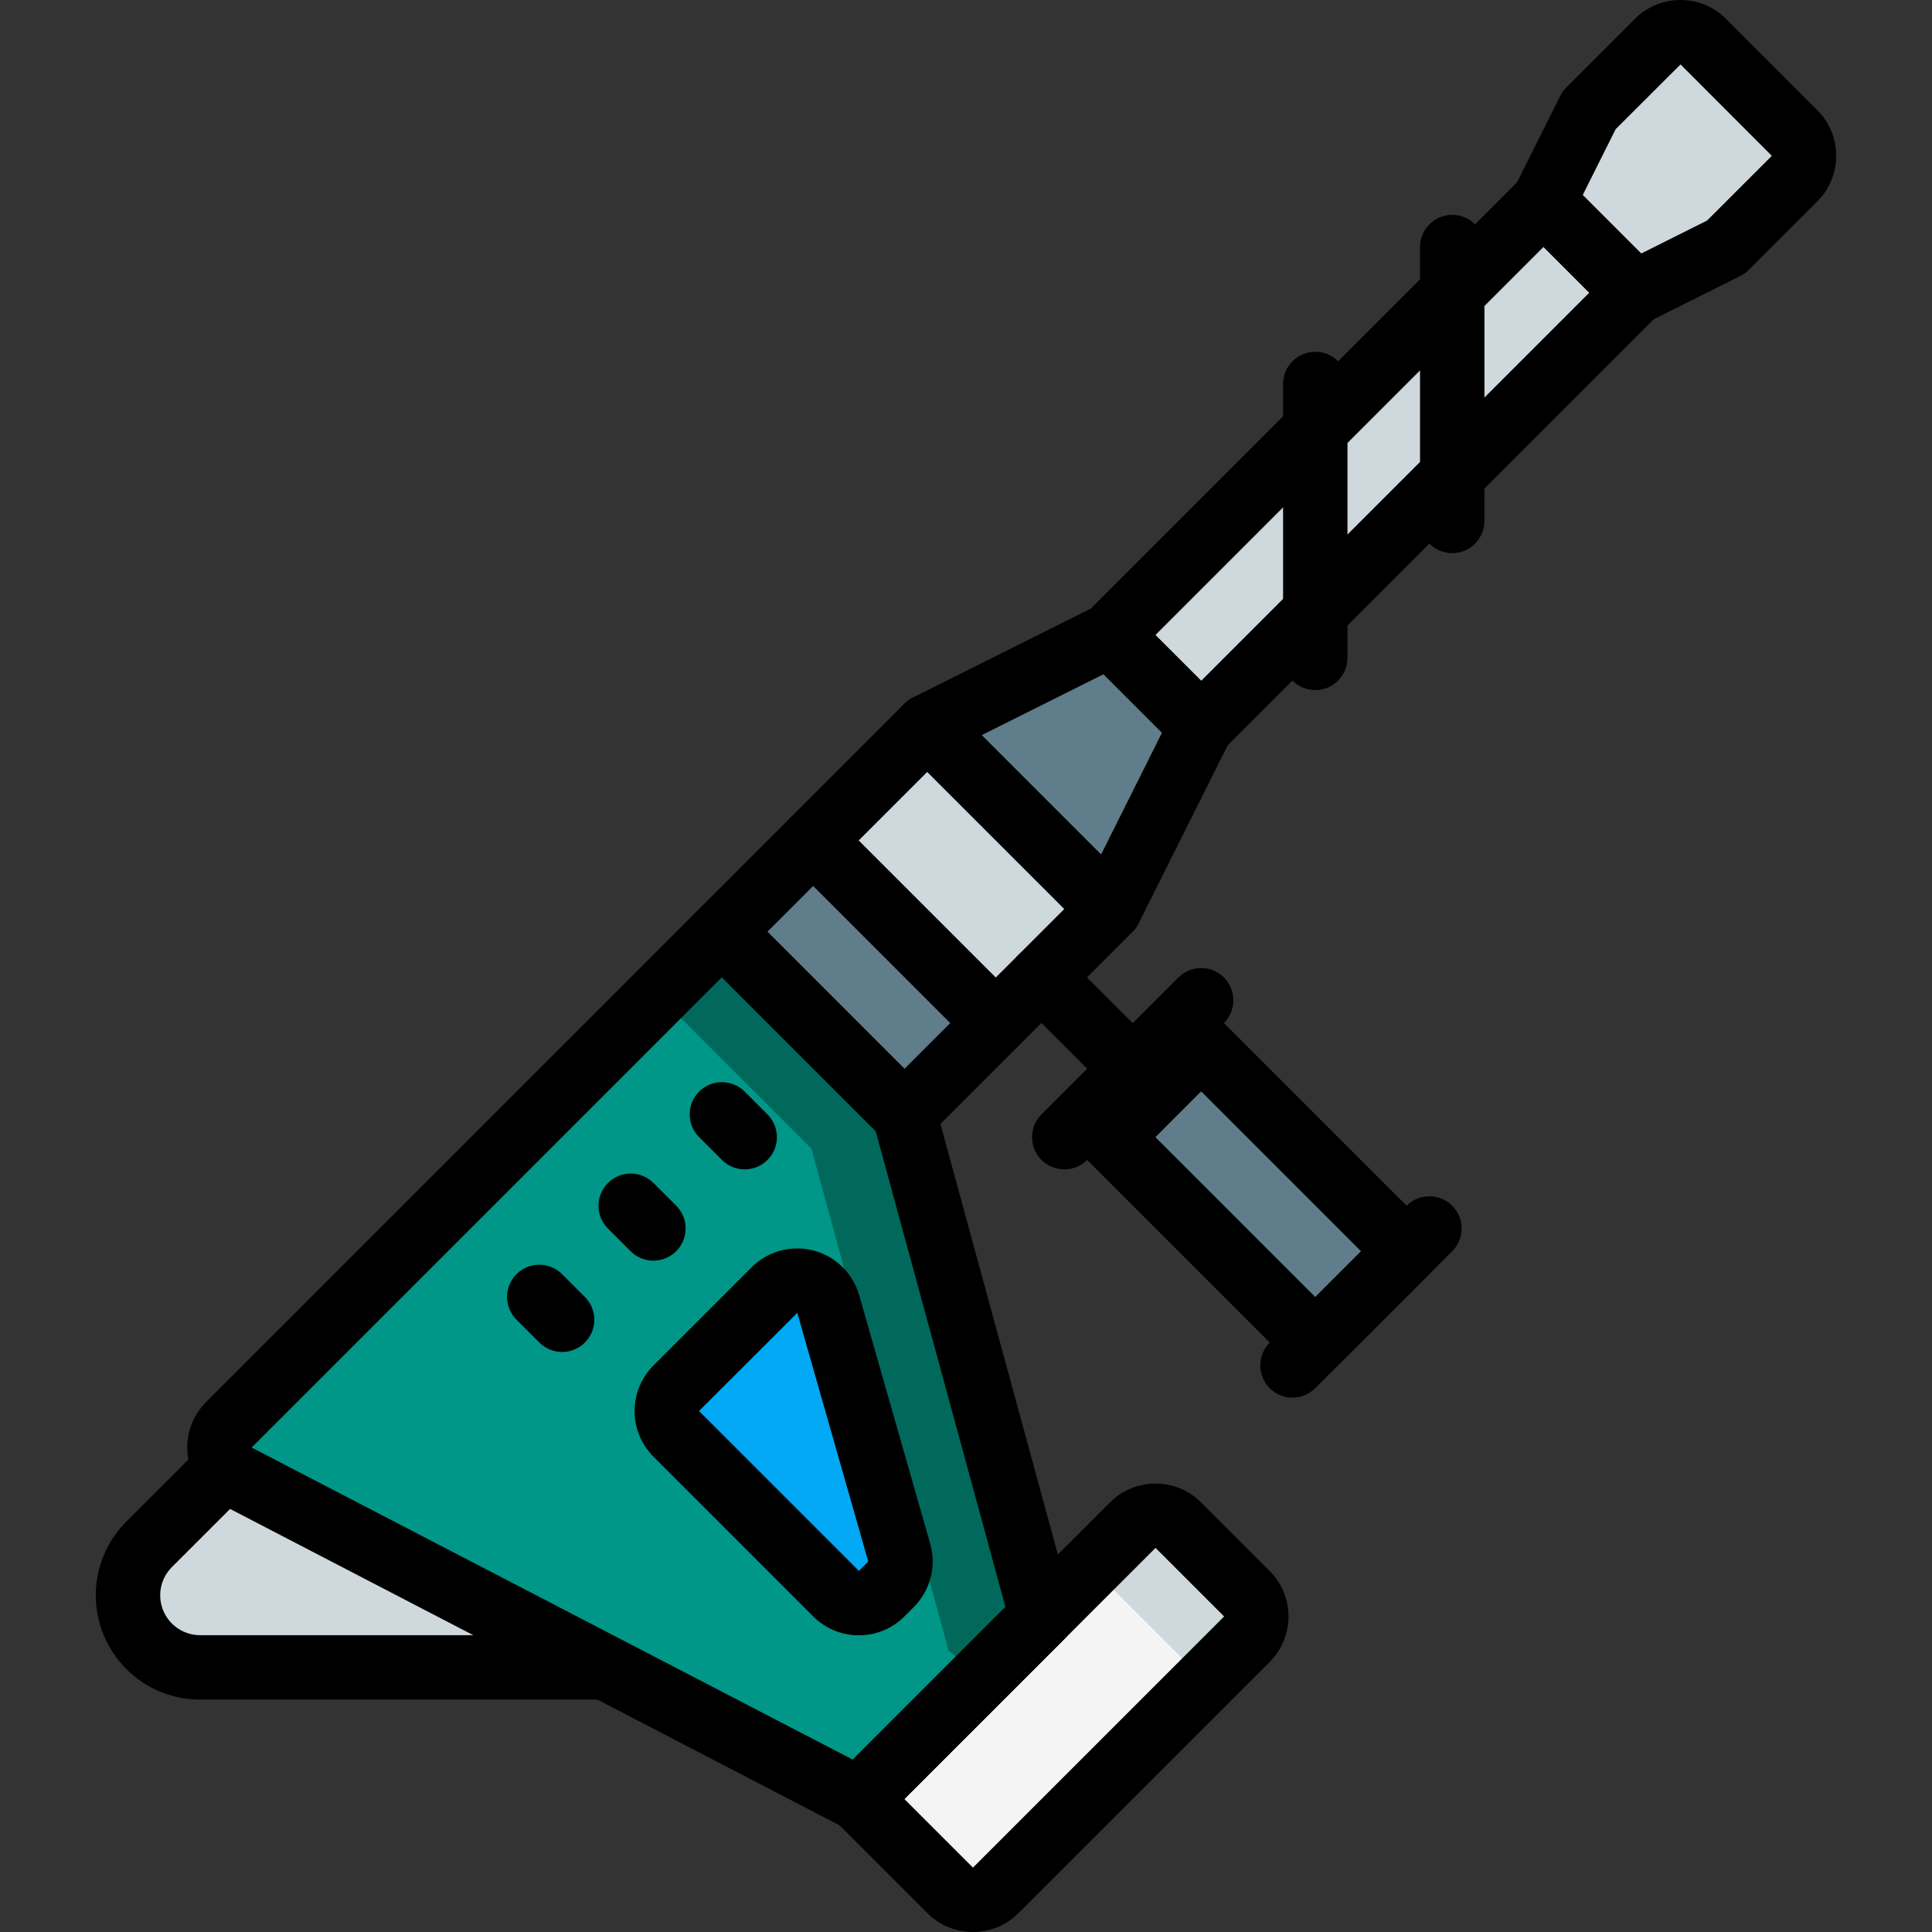 <?xml version="1.0" encoding="iso-8859-1"?>
<!-- Generator: Adobe Illustrator 19.0.0, SVG Export Plug-In . SVG Version: 6.00 Build 0)  -->
<svg version="1.1" id="Capa_1" xmlns="http://www.w3.org/2000/svg" xmlns:xlink="http://www.w3.org/1999/xlink" x="0px" y="0px"
	 viewBox="0 0 511.996 511.996" style="enable-background:new 0 0 511.996 511.996;" xml:space="preserve">
<rect x="0" y="0" width="511.996" height="511.996" fill="#333333" stroke="none"/>
<g>
	<g transform="translate(1 1)">
		<g>
			
				<rect x="261.244" y="107.749" transform="matrix(0.707 -0.707 0.707 0.707 17.071 290.93)" style="fill:#CFD8DC;" width="196.95" height="34.219"/>
			<path style="fill:#CFD8DC;" d="M61.112,385.673l-18.335,18.335c-3.58,3.58-5.591,8.434-5.591,13.497s2.011,9.917,5.591,13.497
				l0.012,0.012c3.58,3.58,8.434,5.59,13.497,5.591h106.647L61.112,385.673z"/>
			<path style="fill:#CFD8DC;" d="M432.242,76.567l24.196-12.099l18.143-18.143c1.604-1.604,2.505-3.78,2.505-6.048
				c0-2.269-0.901-4.444-2.505-6.048l-24.194-24.194c-1.604-1.604-3.78-2.505-6.048-2.505c-2.269,0-4.444,0.901-6.048,2.505
				l-18.143,18.143l-12.099,24.196L432.242,76.567z"/>
		</g>
		<polygon style="fill:#607D8B;" points="317.282,191.508 293.133,239.892 230.873,302.151 182.489,253.767 244.749,191.508 
			293.133,167.273 		"/>
		
			<rect x="232.506" y="196.583" transform="matrix(-0.707 0.707 -0.707 -0.707 596.606 214.481)" style="fill:#CFD8DC;" width="42.752" height="68.438"/>
		
			<rect x="312.281" y="269.707" transform="matrix(-0.707 0.707 -0.707 -0.707 783.246 300.487)" style="fill:#607D8B;" width="34.219" height="85.504"/>
		<path style="fill:#00695C;" d="M280.162,431.721l-45.397,48.725l-8.192-4.693l-2.475-1.28L61.794,390.164
			c-2.419-1.237-4.101-3.556-4.523-6.241c-0.422-2.684,0.466-5.408,2.389-7.327l113.835-113.749l16.811-16.896l48.384,48.384
			l36.267,133.035L280.162,431.721z"/>
		<path style="fill:#009688;" d="M255.586,440.852l-31.488,33.621L61.794,390.164c-2.419-1.237-4.101-3.556-4.523-6.241
			c-0.422-2.684,0.466-5.408,2.389-7.327l113.835-113.749l40.533,40.533l36.352,133.035L255.586,440.852z"/>
		<path style="fill:#02A9F4;" d="M232.644,421.327l2.49-2.49c2.197-2.197,3.029-5.411,2.176-8.398l-18.817-65.86
			c-0.833-2.914-3.145-5.17-6.079-5.93c-2.934-0.76-6.051,0.089-8.194,2.232l-26.011,26.011c-1.604,1.604-2.505,3.78-2.505,6.048
			c0,2.269,0.901,4.444,2.505,6.048l42.339,42.339c1.604,1.604,3.78,2.505,6.048,2.505
			C228.864,423.833,231.04,422.932,232.644,421.327L232.644,421.327z"/>
		<path style="fill:#CFD8DC;" d="M329.438,433.42l-66.562,66.562c-3.332,3.332-8.736,3.332-12.068,0L226.6,475.774l72.596-72.596
			c3.333-3.332,8.736-3.332,12.068,0l18.174,18.174C332.771,424.685,332.771,430.088,329.438,433.42z"/>
		<path style="fill:#F4F4F4;" d="M311.623,449.868l-51.383,51.383c-3.332,3.332-8.736,3.332-12.068,0l-24.208-24.208l57.417-57.417
			c3.332-3.332,8.736-3.333,12.068,0l18.174,18.174C314.955,441.133,314.955,446.536,311.623,449.868z"/>
	</g>
	<g>
		<path d="M433.246,86.104c-2.265,0.003-4.438-0.897-6.037-2.5l-24.192-24.2c-2.598-2.597-3.243-6.565-1.6-9.85l12.096-24.192
			c0.412-0.819,0.952-1.567,1.6-2.217l18.146-18.142c6.673-6.671,17.49-6.671,24.162,0l24.196,24.192
			c6.657,6.679,6.659,17.485,0.004,24.166l-18.15,18.142c-0.647,0.65-1.396,1.19-2.217,1.6l-24.196,12.1
			C435.874,85.797,434.569,86.105,433.246,86.104L433.246,86.104z M419.433,51.687l15.496,15.5l17.454-8.733l17.167-17.158
			l-24.196-24.225l-17.196,17.167L419.433,51.687z"/>
		<path d="M318.32,201.021c-2.264,0.003-4.435-0.897-6.033-2.5l-24.192-24.192c-1.601-1.6-2.5-3.77-2.5-6.033s0.899-4.433,2.5-6.033
			L403.016,47.337c1.6-1.6,3.77-2.5,6.033-2.5l0,0c2.263,0.001,4.433,0.9,6.033,2.5l24.192,24.2c1.601,1.6,2.5,3.77,2.5,6.033
			c0,2.263-0.899,4.433-2.5,6.033L324.354,198.521C322.755,200.124,320.584,201.023,318.32,201.021z M306.195,168.295l12.125,12.125
			l102.854-102.85L409.05,65.437L306.195,168.295z"/>
		<path d="M384.854,146.587c-2.263,0.001-4.434-0.898-6.035-2.499c-1.6-1.6-2.499-3.771-2.499-6.035V65.471
			c0-4.713,3.82-8.533,8.533-8.533s8.533,3.821,8.533,8.533v72.583c0.001,2.263-0.898,4.434-2.499,6.035
			C389.288,145.689,387.117,146.588,384.854,146.587L384.854,146.587z"/>
		<path d="M348.562,182.879c-2.263,0.001-4.434-0.898-6.035-2.499c-1.6-1.6-2.499-3.771-2.499-6.035v-72.583
			c0-4.713,3.821-8.533,8.533-8.533s8.533,3.821,8.533,8.533v72.583c0.001,2.263-0.898,4.434-2.499,6.035
			C352.996,181.981,350.826,182.88,348.562,182.879z"/>
		<path d="M294.129,249.404c-2.263,0.002-4.434-0.898-6.033-2.5l-48.387-48.383c-1.941-1.939-2.831-4.693-2.391-7.401
			c0.439-2.708,2.154-5.04,4.608-6.266l48.387-24.192c3.285-1.648,7.256-1.003,9.85,1.6l24.192,24.192
			c2.596,2.598,3.241,6.564,1.6,9.85l-24.192,48.383c-1.229,2.452-3.56,4.165-6.267,4.608
			C295.044,249.369,294.587,249.405,294.129,249.404z M260.15,194.829l31.642,31.633l16.146-32.292l-15.492-15.492L260.15,194.829z"
			/>
		<path d="M239.691,303.846c-2.263-0.001-4.433-0.9-6.033-2.5l-48.388-48.392c-1.601-1.6-2.5-3.77-2.5-6.033
			c0-2.263,0.899-4.433,2.5-6.033l54.437-54.433c1.6-1.601,3.77-2.5,6.033-2.5c2.263,0,4.433,0.899,6.033,2.5l48.387,48.383
			c1.601,1.6,2.5,3.77,2.5,6.033c0,2.263-0.899,4.433-2.5,6.033l-54.437,54.442C244.125,302.946,241.955,303.845,239.691,303.846
			L239.691,303.846z M203.37,246.921l36.321,36.325l42.371-42.375l-36.321-36.317L203.37,246.921z"/>
		<path d="M348.562,364.329c-2.264,0.003-4.435-0.897-6.033-2.5l-54.433-54.433c-1.601-1.6-2.5-3.77-2.5-6.033
			c0-2.263,0.899-4.433,2.5-6.033l24.192-24.2c3.386-3.2,8.681-3.2,12.067,0l54.437,54.442c1.601,1.6,2.5,3.77,2.5,6.033
			s-0.899,4.433-2.5,6.033l-24.196,24.192C352.998,363.432,350.826,364.332,348.562,364.329L348.562,364.329z M306.196,301.362
			l42.367,42.367l12.129-12.125l-42.371-42.375L306.196,301.362z"/>
		<path d="M282.033,309.896c-3.451-0.001-6.562-2.08-7.882-5.268c-1.32-3.188-0.591-6.858,1.849-9.298l36.288-36.292
			c3.332-3.332,8.735-3.332,12.067,0c3.332,3.332,3.332,8.735,0,12.067l-36.288,36.291
			C286.468,308.999,284.297,309.898,282.033,309.896L282.033,309.896z"/>
		<path d="M342.517,370.379c-3.451-0.001-6.562-2.08-7.882-5.268c-1.32-3.188-0.591-6.858,1.849-9.298l36.292-36.292
			c3.332-3.332,8.734-3.332,12.067,0c3.332,3.332,3.332,8.735,0,12.067l-36.292,36.291
			C346.951,369.482,344.78,370.382,342.517,370.379L342.517,370.379z"/>
		<path d="M227.591,485.296c-1.367-0.001-2.715-0.33-3.929-0.958L58.821,398.762c-4.829-2.507-8.173-7.166-9.003-12.543
			c-0.83-5.377,0.954-10.828,4.803-14.674l130.65-130.658c1.6-1.6,3.77-2.5,6.033-2.5l0,0c2.263,0.001,4.433,0.9,6.033,2.5
			l48.387,48.392c1.05,1.051,1.809,2.358,2.2,3.792l36.292,133.067c0.804,2.953-0.035,6.111-2.2,8.275l-48.387,48.383
			C232.028,484.398,229.856,485.298,227.591,485.296L227.591,485.296z M191.304,258.987L66.683,383.612l159.296,82.7l40.467-40.467
			l-34.392-126.1L191.304,258.987z"/>
		<path d="M300.174,291.746c-2.264,0.003-4.435-0.897-6.033-2.5l-24.192-24.192c-2.156-2.155-2.997-5.297-2.208-8.242
			c0.789-2.944,3.089-5.244,6.033-6.033c2.944-0.789,6.086,0.053,8.242,2.208l24.192,24.192c2.44,2.44,3.169,6.11,1.849,9.298
			C306.736,289.665,303.626,291.744,300.174,291.746L300.174,291.746z"/>
		<path d="M227.596,433.371c-4.535,0.009-8.885-1.794-12.083-5.008l-42.338-42.342c-3.205-3.205-5.006-7.552-5.004-12.085
			c0.002-4.533,1.805-8.879,5.012-12.081l26.004-26.008c4.28-4.283,10.508-5.98,16.369-4.46c5.861,1.52,10.48,6.029,12.14,11.852
			l18.817,65.858c1.701,5.962,0.041,12.378-4.337,16.767l-2.492,2.492l-0.004,0.009C236.481,431.578,232.13,433.381,227.596,433.371
			L227.596,433.371z M211.287,347.921l-26.046,26.008l48.404,48.4l-6.037-6.025l2.487-2.492L211.287,347.921z"/>
		<path d="M173.158,334.087c-2.265,0.003-4.438-0.897-6.037-2.5l-6.046-6.05c-3.3-3.34-3.283-8.718,0.038-12.036
			c3.321-3.319,8.699-3.332,12.036-0.03l6.046,6.05c2.438,2.442,3.166,6.111,1.845,9.299
			C179.719,332.007,176.608,334.086,173.158,334.087L173.158,334.087z"/>
		<path d="M197.354,309.896c-2.264,0.003-4.435-0.897-6.033-2.5l-6.05-6.05c-3.332-3.332-3.332-8.735,0-12.067
			c3.332-3.332,8.735-3.332,12.067,0l6.05,6.05c2.44,2.44,3.169,6.11,1.849,9.298C203.916,307.815,200.805,309.895,197.354,309.896
			L197.354,309.896z"/>
		<path d="M148.966,358.279c-2.264,0.003-4.435-0.897-6.033-2.5l-6.05-6.05c-2.156-2.156-2.997-5.297-2.208-8.242
			s3.089-5.244,6.033-6.033s6.086,0.053,8.242,2.208l6.05,6.05c2.44,2.44,3.169,6.11,1.849,9.298
			C155.528,356.199,152.418,358.278,148.966,358.279L148.966,358.279z"/>
		<path d="M263.887,279.654c-2.264,0.003-4.435-0.897-6.033-2.5l-48.387-48.392c-3.332-3.332-3.332-8.735,0-12.067
			c3.332-3.332,8.735-3.332,12.067,0l48.387,48.392c2.44,2.44,3.169,6.11,1.849,9.298
			C270.449,277.574,267.339,279.653,263.887,279.654L263.887,279.654z"/>
		<path d="M159.666,450.404H53.02c-11.175-0.001-21.249-6.731-25.528-17.054s-1.919-22.207,5.978-30.113l18.342-18.333
			c3.332-3.332,8.735-3.332,12.067,0c3.332,3.332,3.332,8.735,0,12.067l-18.338,18.333c-3.017,3.024-3.917,7.567-2.28,11.513
			s5.488,6.519,9.76,6.52h106.646c4.713,0,8.533,3.82,8.533,8.533S164.379,450.404,159.666,450.404L159.666,450.404z"/>
		<path d="M257.837,511.996c-4.526,0.007-8.868-1.789-12.067-4.992l-24.208-24.208c-1.601-1.6-2.5-3.77-2.5-6.033
			s0.899-4.433,2.5-6.033l72.596-72.591c6.67-6.65,17.463-6.65,24.133,0l18.175,18.175c3.201,3.2,5,7.54,5,12.067
			s-1.799,8.867-5,12.067l-66.563,66.558C266.706,510.206,262.363,512.003,257.837,511.996L257.837,511.996z M239.662,476.763
			l18.175,18.175l66.563-66.558l-18.175-18.175L239.662,476.763z"/>
	</g>
</g>
<g>
</g>
<g>
</g>
<g>
</g>
<g>
</g>
<g>
</g>
<g>
</g>
<g>
</g>
<g>
</g>
<g>
</g>
<g>
</g>
<g>
</g>
<g>
</g>
<g>
</g>
<g>
</g>
<g>
</g>
</svg>
